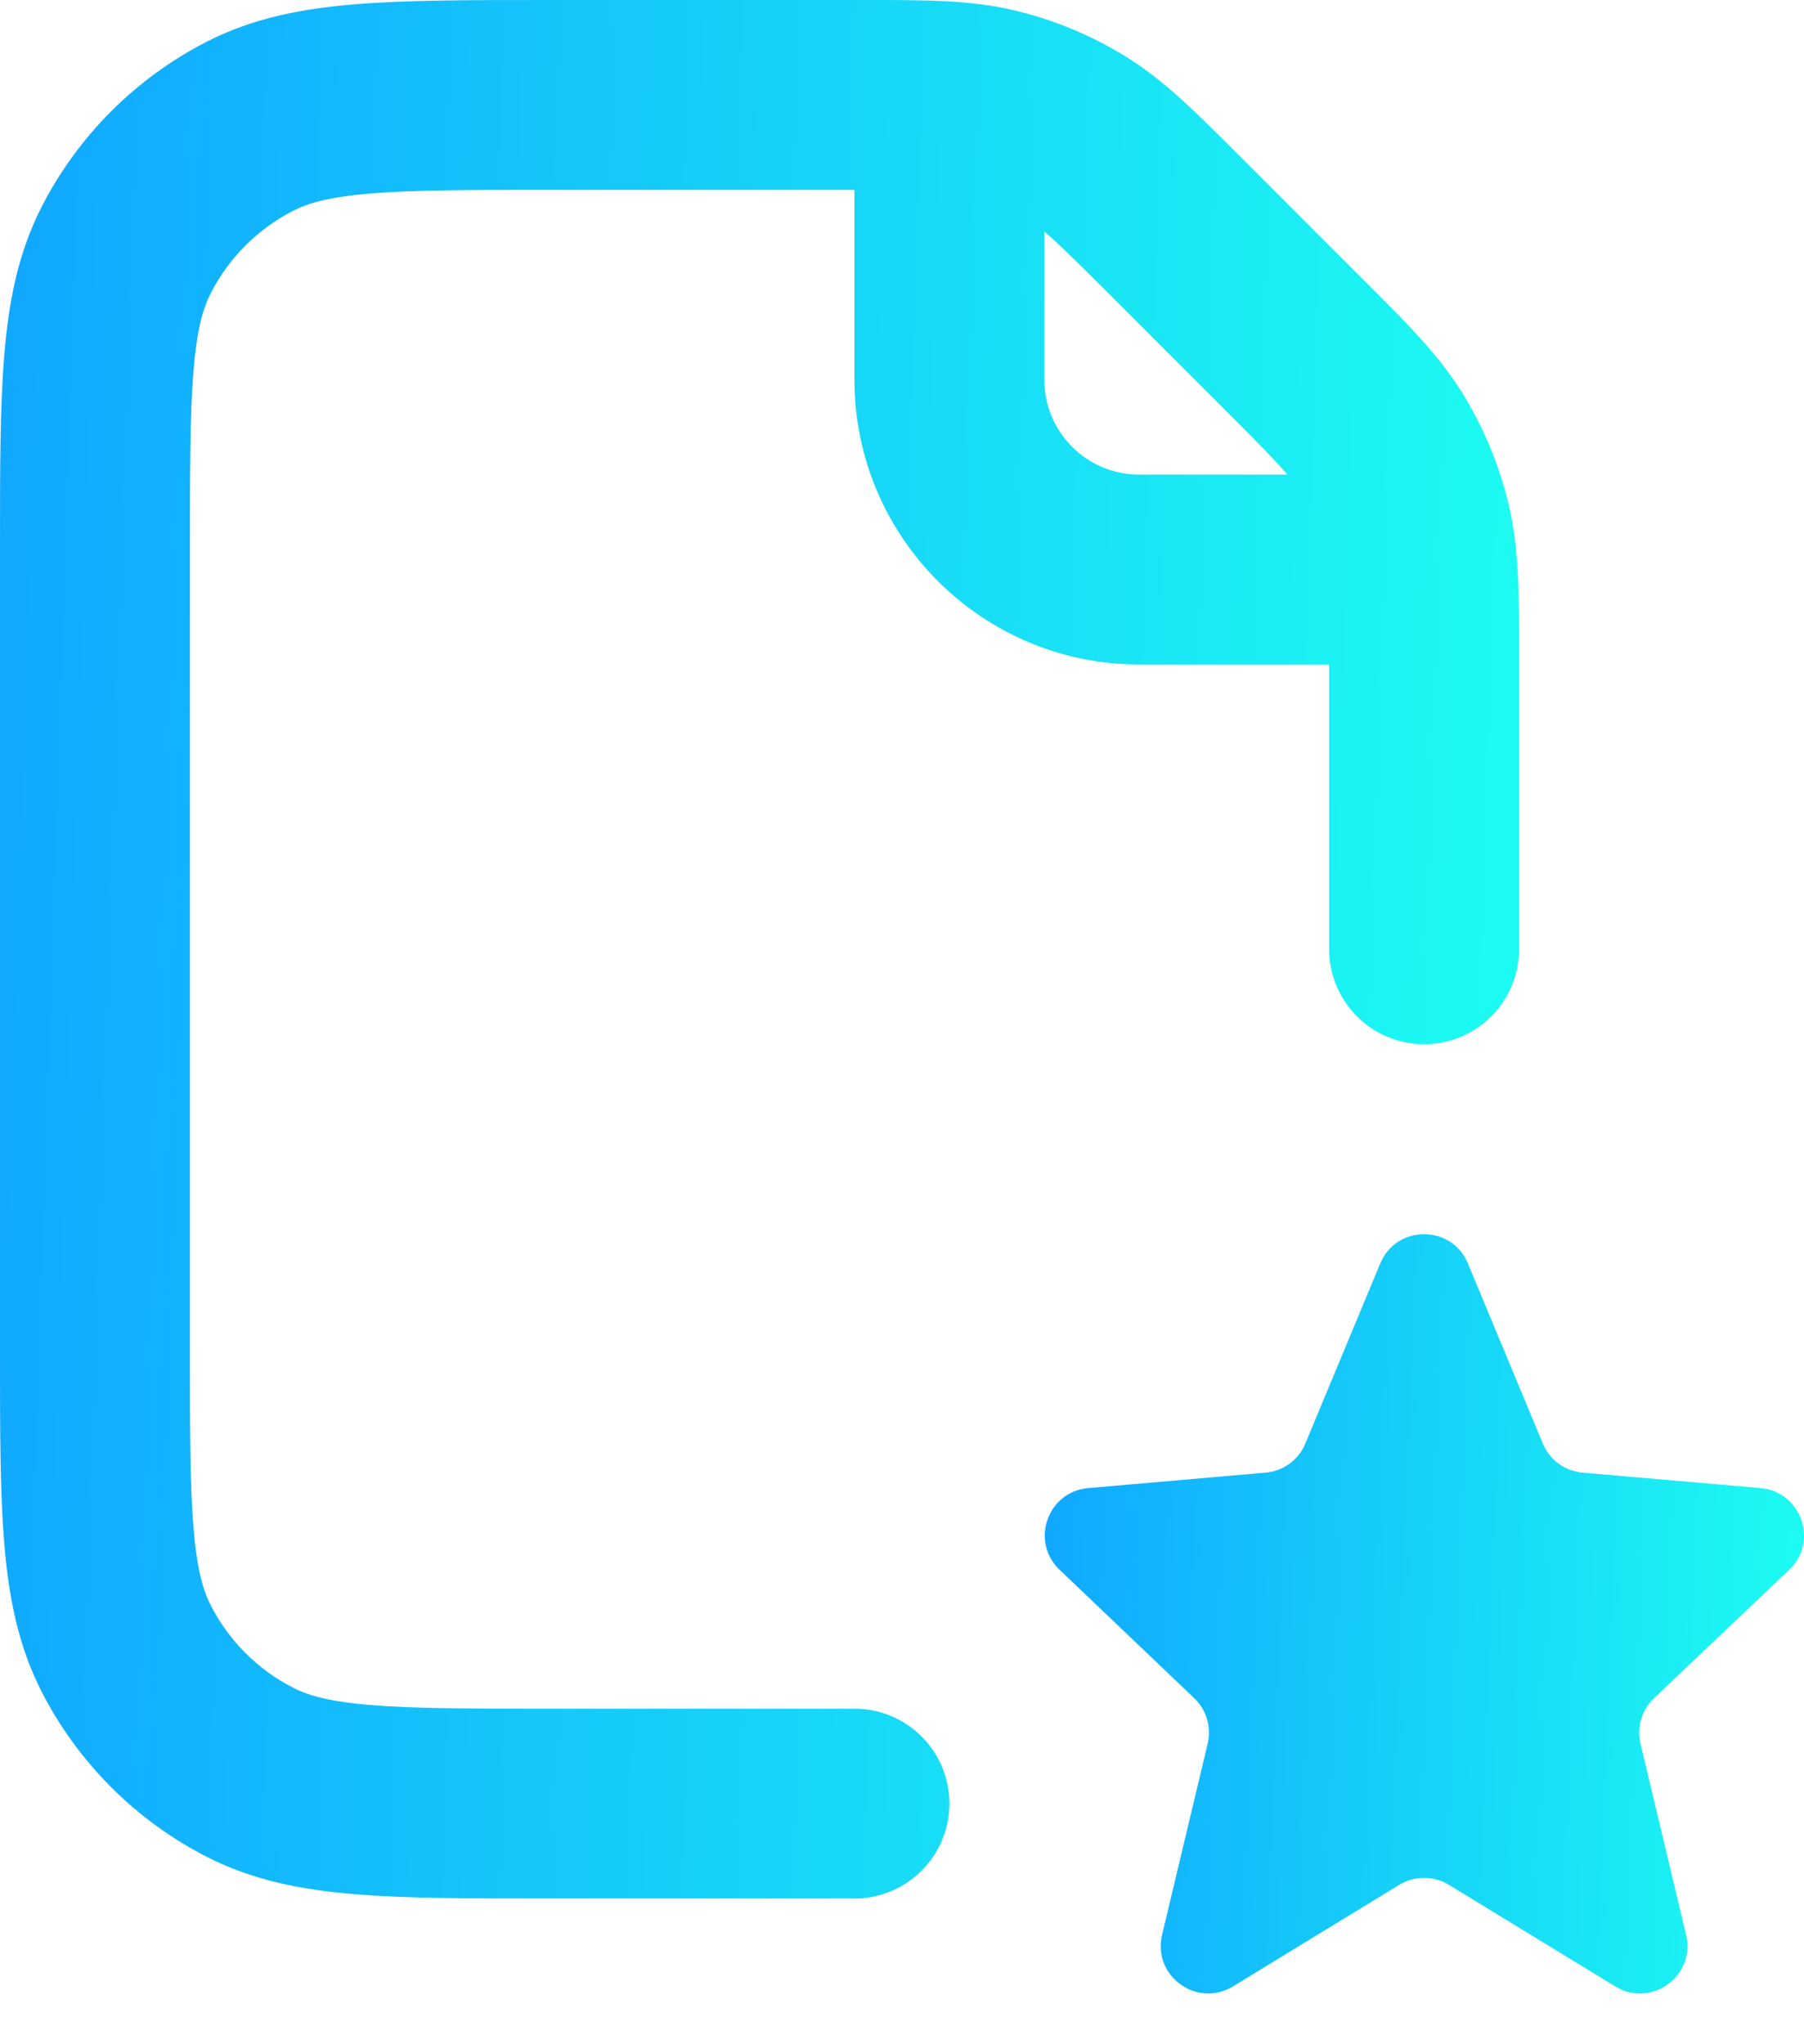 <svg width="30" height="34" viewBox="0 0 30 34" fill="none" xmlns="http://www.w3.org/2000/svg">
<path fill-rule="evenodd" clip-rule="evenodd" d="M14.209 3.158H9.157C7.805 3.158 6.885 3.159 6.175 3.217C5.483 3.274 5.129 3.376 4.882 3.502C4.288 3.805 3.804 4.288 3.502 4.882C3.376 5.129 3.273 5.483 3.217 6.175C3.159 6.885 3.158 7.805 3.158 9.157V22.419C3.158 23.771 3.159 24.691 3.217 25.401C3.273 26.093 3.376 26.448 3.502 26.694C3.804 27.289 4.288 27.772 4.882 28.074C5.129 28.2 5.483 28.303 6.175 28.359C6.885 28.417 7.805 28.419 9.157 28.419H14.209C15.081 28.419 15.788 29.125 15.788 29.997C15.788 30.869 15.081 31.576 14.209 31.576H9.092C7.821 31.576 6.772 31.576 5.918 31.506C5.03 31.434 4.214 31.278 3.448 30.888C2.26 30.282 1.294 29.316 0.688 28.128C0.298 27.362 0.142 26.546 0.07 25.659C-3.49831e-05 24.804 -1.88701e-05 23.755 6.4991e-07 22.484V9.092C-1.88701e-05 7.821 -3.49772e-05 6.772 0.07 5.918C0.142 5.03 0.298 4.215 0.688 3.448C1.294 2.26 2.26 1.294 3.448 0.688C4.214 0.298 5.03 0.142 5.918 0.07C6.772 6.2132e-05 7.821 7.86951e-05 9.092 9.88333e-05L14.389 4.877e-05C15.391 -0 16.149 -0.001 16.879 0.175C17.523 0.329 18.14 0.584 18.705 0.931C19.345 1.323 19.881 1.859 20.589 2.568L22.692 4.672C23.402 5.38 23.938 5.916 24.33 6.556C24.676 7.121 24.932 7.737 25.086 8.382C25.262 9.112 25.261 9.87 25.261 10.872L25.261 15.788C25.261 16.66 24.554 17.367 23.682 17.367C22.81 17.367 22.103 16.66 22.103 15.788V11.052H18.946C16.33 11.052 14.209 8.931 14.209 6.315V3.158ZM21.409 7.894C21.219 7.67 20.916 7.361 20.346 6.791L18.47 4.915C17.9 4.345 17.591 4.042 17.367 3.852V6.315C17.367 7.187 18.074 7.894 18.946 7.894H21.409Z" fill="url(#paint0_linear_85_1157)"/>
<path d="M22.953 21.014C23.223 20.365 24.141 20.365 24.411 21.014L25.657 24.01C25.77 24.282 26.025 24.468 26.318 24.493L29.277 24.75C29.955 24.809 30.246 25.64 29.753 26.108L27.505 28.245C27.301 28.439 27.215 28.727 27.281 29.001L28.039 32.181C28.202 32.864 27.459 33.404 26.86 33.038L24.093 31.348C23.841 31.194 23.523 31.194 23.27 31.348L20.504 33.038C19.905 33.404 19.162 32.864 19.325 32.181L20.083 29C20.148 28.727 20.064 28.439 19.86 28.245L17.62 26.108C17.128 25.638 17.419 24.809 18.096 24.75L21.046 24.493C21.339 24.468 21.594 24.282 21.707 24.01L22.953 21.014Z" fill="url(#paint1_linear_85_1157)"/>
<defs>
<linearGradient id="paint0_linear_85_1157" x1="0.538" y1="3.158" x2="26.661" y2="4.013" gradientUnits="userSpaceOnUse">
<stop stop-color="#10A9FF"/>
<stop offset="1" stop-color="#1DFFF1"/>
</linearGradient>
<linearGradient id="paint1_linear_85_1157" x1="17.643" y1="21.79" x2="30.691" y2="22.324" gradientUnits="userSpaceOnUse">
<stop stop-color="#10A9FF"/>
<stop offset="1" stop-color="#1DFFF1"/>
</linearGradient>
</defs>
</svg>
